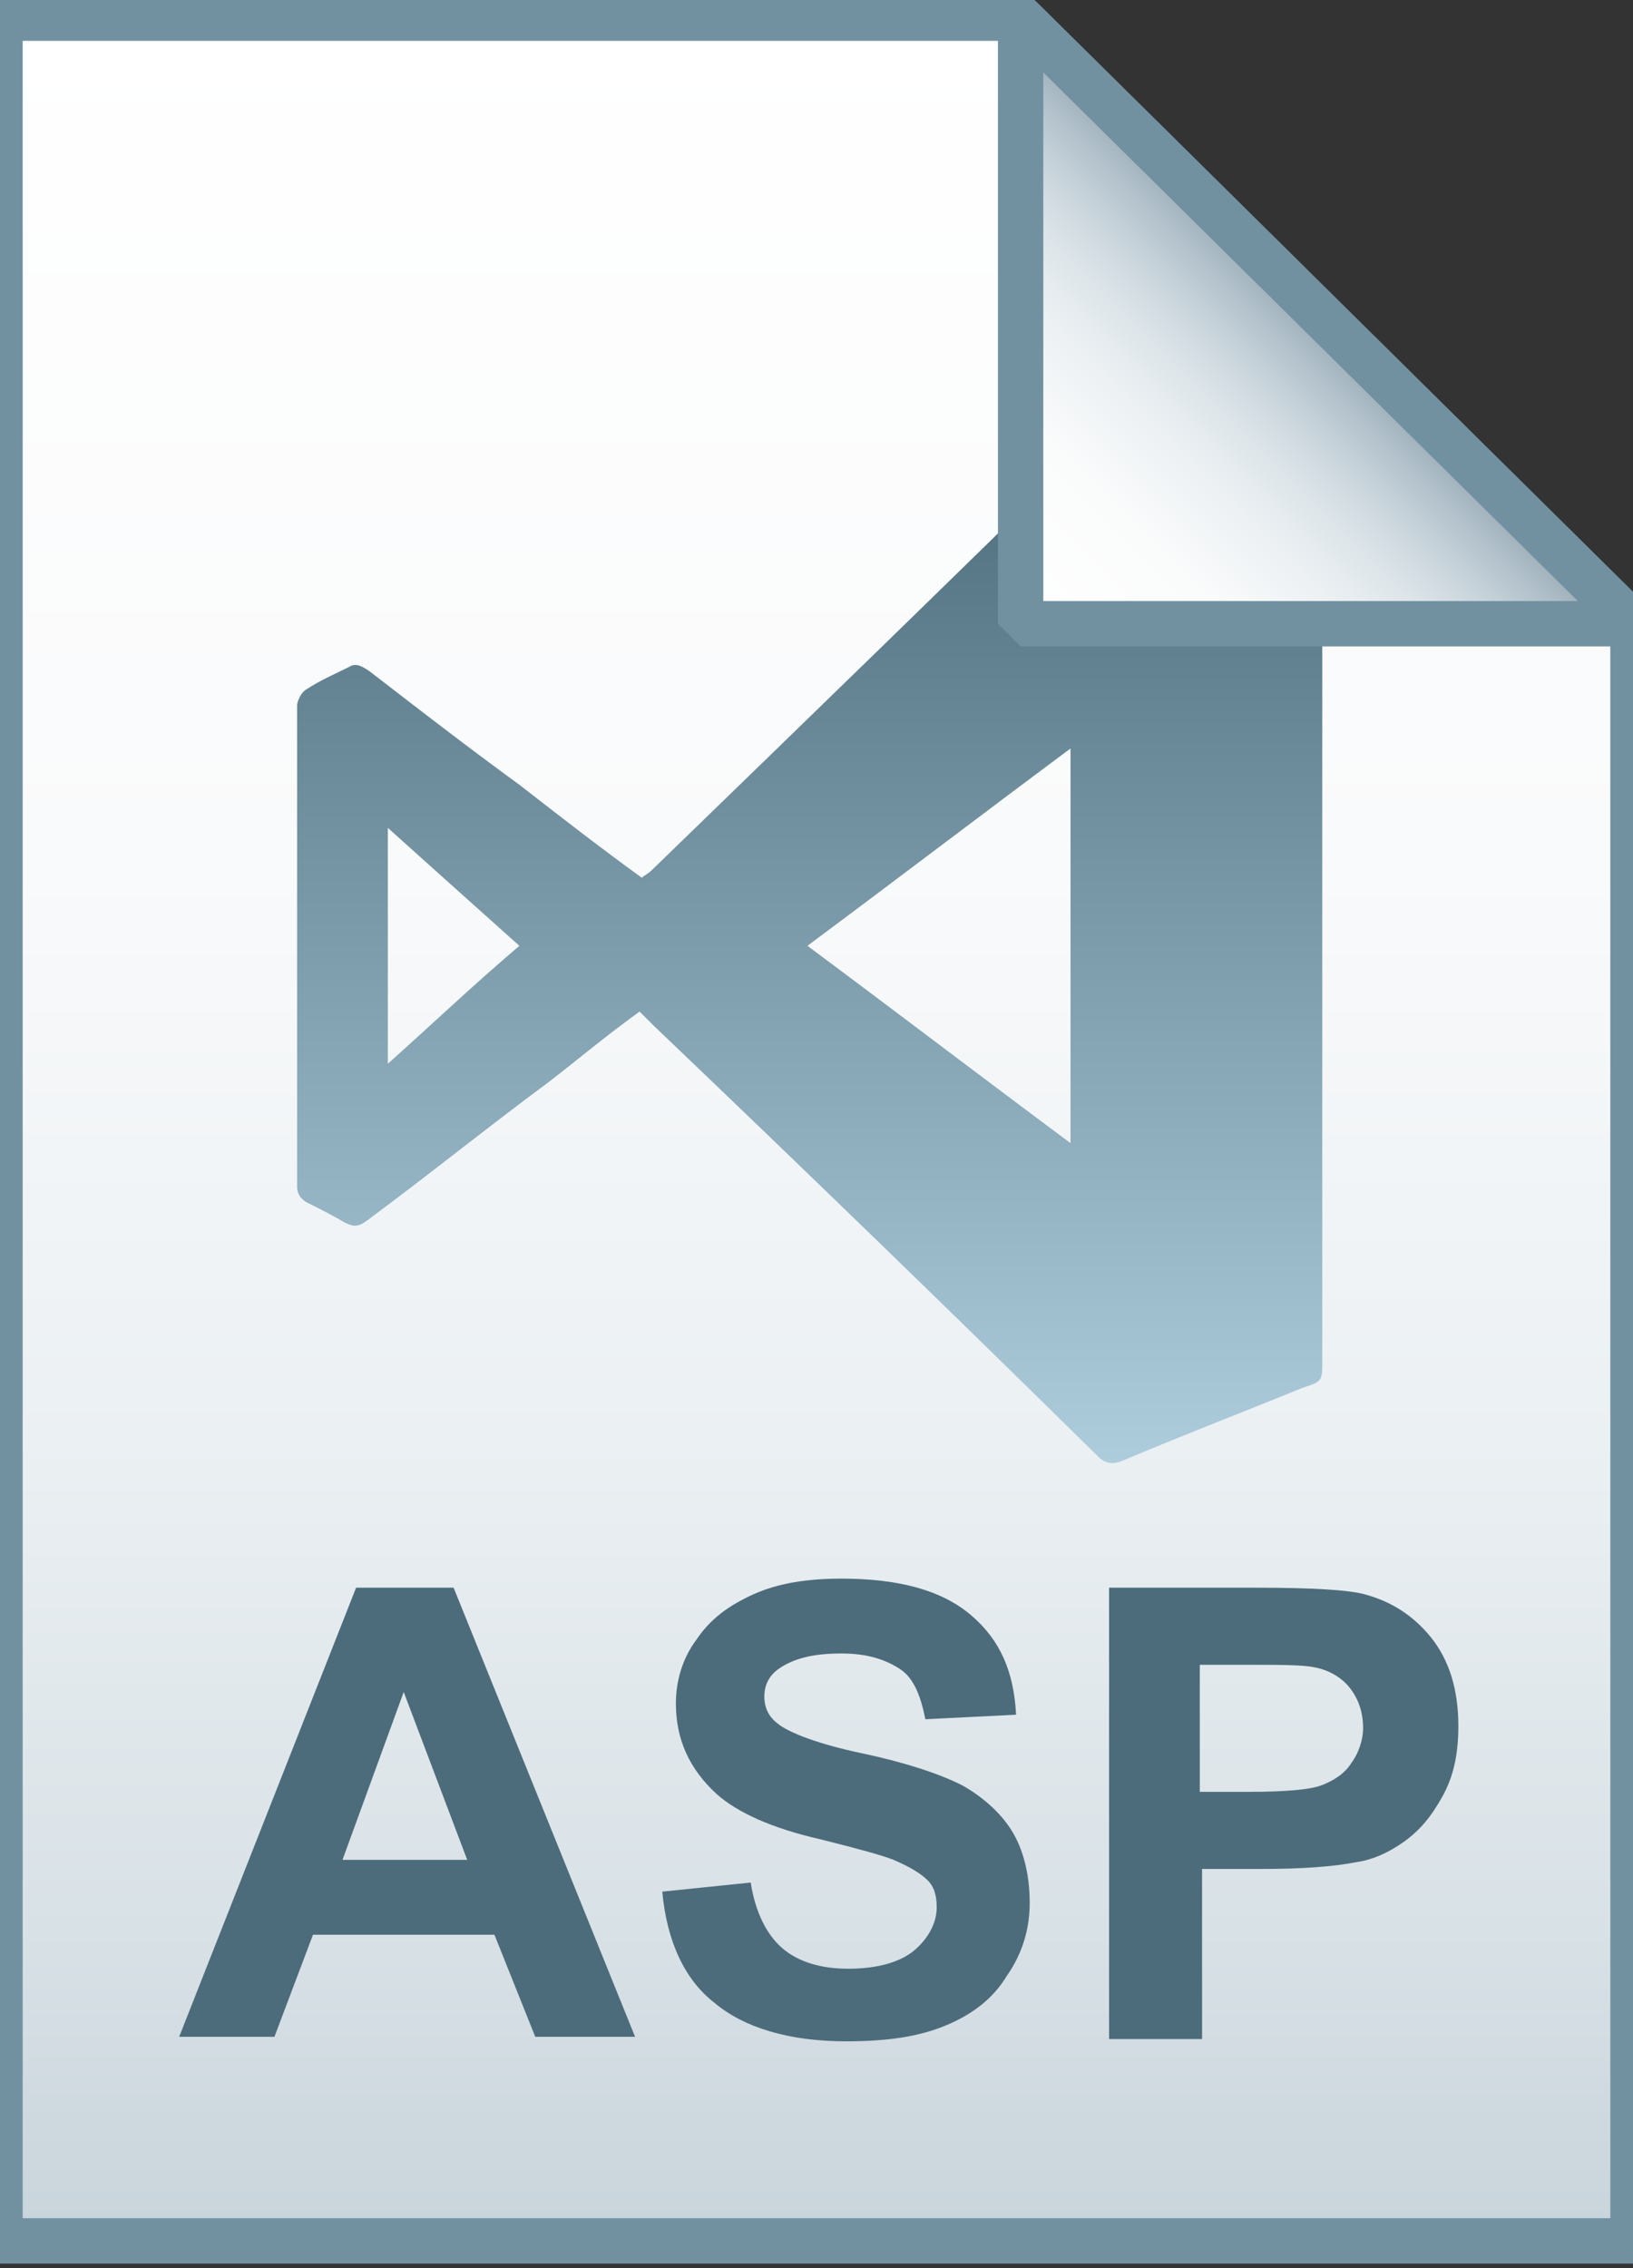 <?xml version="1.0" encoding="utf-8"?>
<!-- Generator: Adobe Illustrator 21.1.0, SVG Export Plug-In . SVG Version: 6.00 Build 0)  -->
<svg version="1.1" id="Layer_2" xmlns="http://www.w3.org/2000/svg" xmlns:xlink="http://www.w3.org/1999/xlink" x="0px" y="0px"
	 viewBox="0 0 72 100" style="enable-background:new 0 0 72 100;" xml:space="preserve">
<rect x="0" y="0" width="72" height="100" fill="#333333" stroke="none"/>
<style type="text/css">
	.st0{fill:url(#SVGID_1_);}
	.st1{fill-opacity:0;stroke:#7191A1;stroke-width:2;}
	.st2{enable-background:new    ;}
	.st3{fill:#4C6C7B;}
	.st4{fill:url(#SVGID_2_);}
	.st5{fill:url(#SVGID_3_);}
	.st6{fill-opacity:0;stroke:#7191A1;stroke-width:2;stroke-linejoin:bevel;}
</style>
<g>
	
		<linearGradient id="SVGID_1_" gradientUnits="userSpaceOnUse" x1="36" y1="2.265" x2="36" y2="100.25" gradientTransform="matrix(1 0 0 -1 0 101)">
		<stop  offset="0" style="stop-color:#C8D4DB"/>
		<stop  offset="0.139" style="stop-color:#D8E1E6"/>
		<stop  offset="0.359" style="stop-color:#EBF0F3"/>
		<stop  offset="0.617" style="stop-color:#F9FAFB"/>
		<stop  offset="1" style="stop-color:#FFFFFF"/>
	</linearGradient>
	<path class="st0" d="M45,0.8l27,26.7v71.3H0v-98H45z"/>
	<path class="st1" d="M45,0.8l27,26.7v71.3H0v-98H45z"/>
</g>
<g class="st2">
	<path class="st3" d="M28,89.8h-4.4l-1.8-4.5h-8l-1.7,4.5H7.9L15.7,70H20L28,89.8z M20.6,82l-2.8-7.4L15.1,82H20.6z"/>
	<path class="st3" d="M29.2,83.4l3.9-0.4c0.2,1.3,0.7,2.3,1.4,2.9s1.7,0.9,2.9,0.9c1.3,0,2.3-0.3,2.9-0.8s1-1.2,1-1.9
		c0-0.5-0.1-0.9-0.4-1.2s-0.8-0.6-1.5-0.9c-0.5-0.2-1.6-0.5-3.2-0.9c-2.2-0.5-3.7-1.2-4.6-2c-1.2-1.1-1.8-2.4-1.8-4
		c0-1,0.3-2,0.9-2.8c0.6-0.9,1.4-1.5,2.5-2c1.1-0.5,2.4-0.7,3.9-0.7c2.5,0,4.4,0.5,5.7,1.6c1.3,1.1,1.9,2.5,2,4.4l-4,0.2
		c-0.2-1-0.5-1.8-1.1-2.2c-0.6-0.4-1.4-0.7-2.6-0.7c-1.2,0-2.1,0.2-2.8,0.7c-0.4,0.3-0.6,0.7-0.6,1.2c0,0.5,0.2,0.9,0.6,1.2
		c0.5,0.4,1.8,0.9,3.7,1.3s3.4,0.9,4.4,1.4c0.9,0.5,1.7,1.2,2.2,2s0.8,1.9,0.8,3.2c0,1.1-0.3,2.2-1,3.2c-0.6,1-1.5,1.7-2.7,2.2
		s-2.6,0.7-4.4,0.7c-2.5,0-4.5-0.6-5.8-1.7C30.2,87.3,29.4,85.6,29.2,83.4z"/>
	<path class="st3" d="M48.9,89.8V70h6.5c2.5,0,4.1,0.1,4.8,0.3c1.1,0.3,2.1,0.9,2.9,1.9c0.8,1,1.2,2.3,1.2,3.9
		c0,1.2-0.2,2.2-0.7,3.1s-1,1.5-1.7,2s-1.4,0.8-2.1,0.9c-1,0.2-2.4,0.3-4.2,0.3h-2.6v7.5H48.9z M52.9,73.3V79h2.2
		c1.6,0,2.7-0.1,3.2-0.3c0.5-0.2,1-0.5,1.3-1c0.3-0.4,0.5-1,0.5-1.5c0-0.7-0.2-1.3-0.6-1.8s-1-0.8-1.6-0.9c-0.5-0.1-1.5-0.1-2.9-0.1
		H52.9z"/>
</g>
<linearGradient id="SVGID_2_" gradientUnits="userSpaceOnUse" x1="35.619" y1="64.5" x2="35.619" y2="18.906">
	<stop  offset="0" style="stop-color:#ADCCDC"/>
	<stop  offset="1" style="stop-color:#4C6C7B"/>
</linearGradient>
<path class="st4" d="M28.2,44.6c-1.4,1-2.7,2.1-4,3.1c-2.7,2-5.3,4.1-8,6.1c-0.4,0.3-0.6,0.3-1,0.1c-0.5-0.3-1.1-0.6-1.7-0.9
	c-0.3-0.2-0.4-0.4-0.4-0.7c0-7.1,0-14.1,0-21.2c0-0.2,0.2-0.6,0.4-0.7c0.6-0.4,1.3-0.7,1.9-1c0.3-0.2,0.6,0,0.9,0.2
	c2.2,1.7,4.4,3.4,6.6,5c1.8,1.4,3.6,2.8,5.4,4.1c0.1-0.1,0.3-0.2,0.4-0.3c6.6-6.4,13.2-12.8,19.7-19.2c0.3-0.3,0.6-0.4,1-0.2
	c2.8,1.1,5.6,2.2,8.4,3.4c0.2,0.1,0.4,0.4,0.5,0.6c0.1,0.1,0,0.3,0,0.5c0,12.2,0,24.3,0,36.5c0,0.9,0,0.9-0.9,1.2
	c-2.7,1.1-5.3,2.1-7.9,3.2c-0.5,0.2-0.8,0.1-1.1-0.2c-6.5-6.4-13-12.7-19.6-19C28.6,45,28.4,44.8,28.2,44.6z M47.2,50.4
	c0-5.8,0-11.6,0-17.4c-3.9,2.9-7.7,5.8-11.6,8.7C39.5,44.6,43.3,47.5,47.2,50.4z M22.9,41.7c-1.9-1.7-3.8-3.4-5.8-5.2
	c0,3.5,0,6.9,0,10.4C19,45.2,20.9,43.4,22.9,41.7z"/>
<g>
	
		<linearGradient id="SVGID_3_" gradientUnits="userSpaceOnUse" x1="45.069" y1="73.457" x2="58.569" y2="86.957" gradientTransform="matrix(1 0 0 -1 0 101)">
		<stop  offset="0" style="stop-color:#FFFFFF"/>
		<stop  offset="0.35" style="stop-color:#FAFBFB"/>
		<stop  offset="0.532" style="stop-color:#EDF1F4"/>
		<stop  offset="0.675" style="stop-color:#DDE5E9"/>
		<stop  offset="0.799" style="stop-color:#C7D3DA"/>
		<stop  offset="0.908" style="stop-color:#ADBDC7"/>
		<stop  offset="1" style="stop-color:#92A5B0"/>
	</linearGradient>
	<path class="st5" d="M45,0.8l27,26.7H45V0.8z"/>
	<path class="st6" d="M45,0.8l27,26.7H45V0.8z"/>
</g>
</svg>
